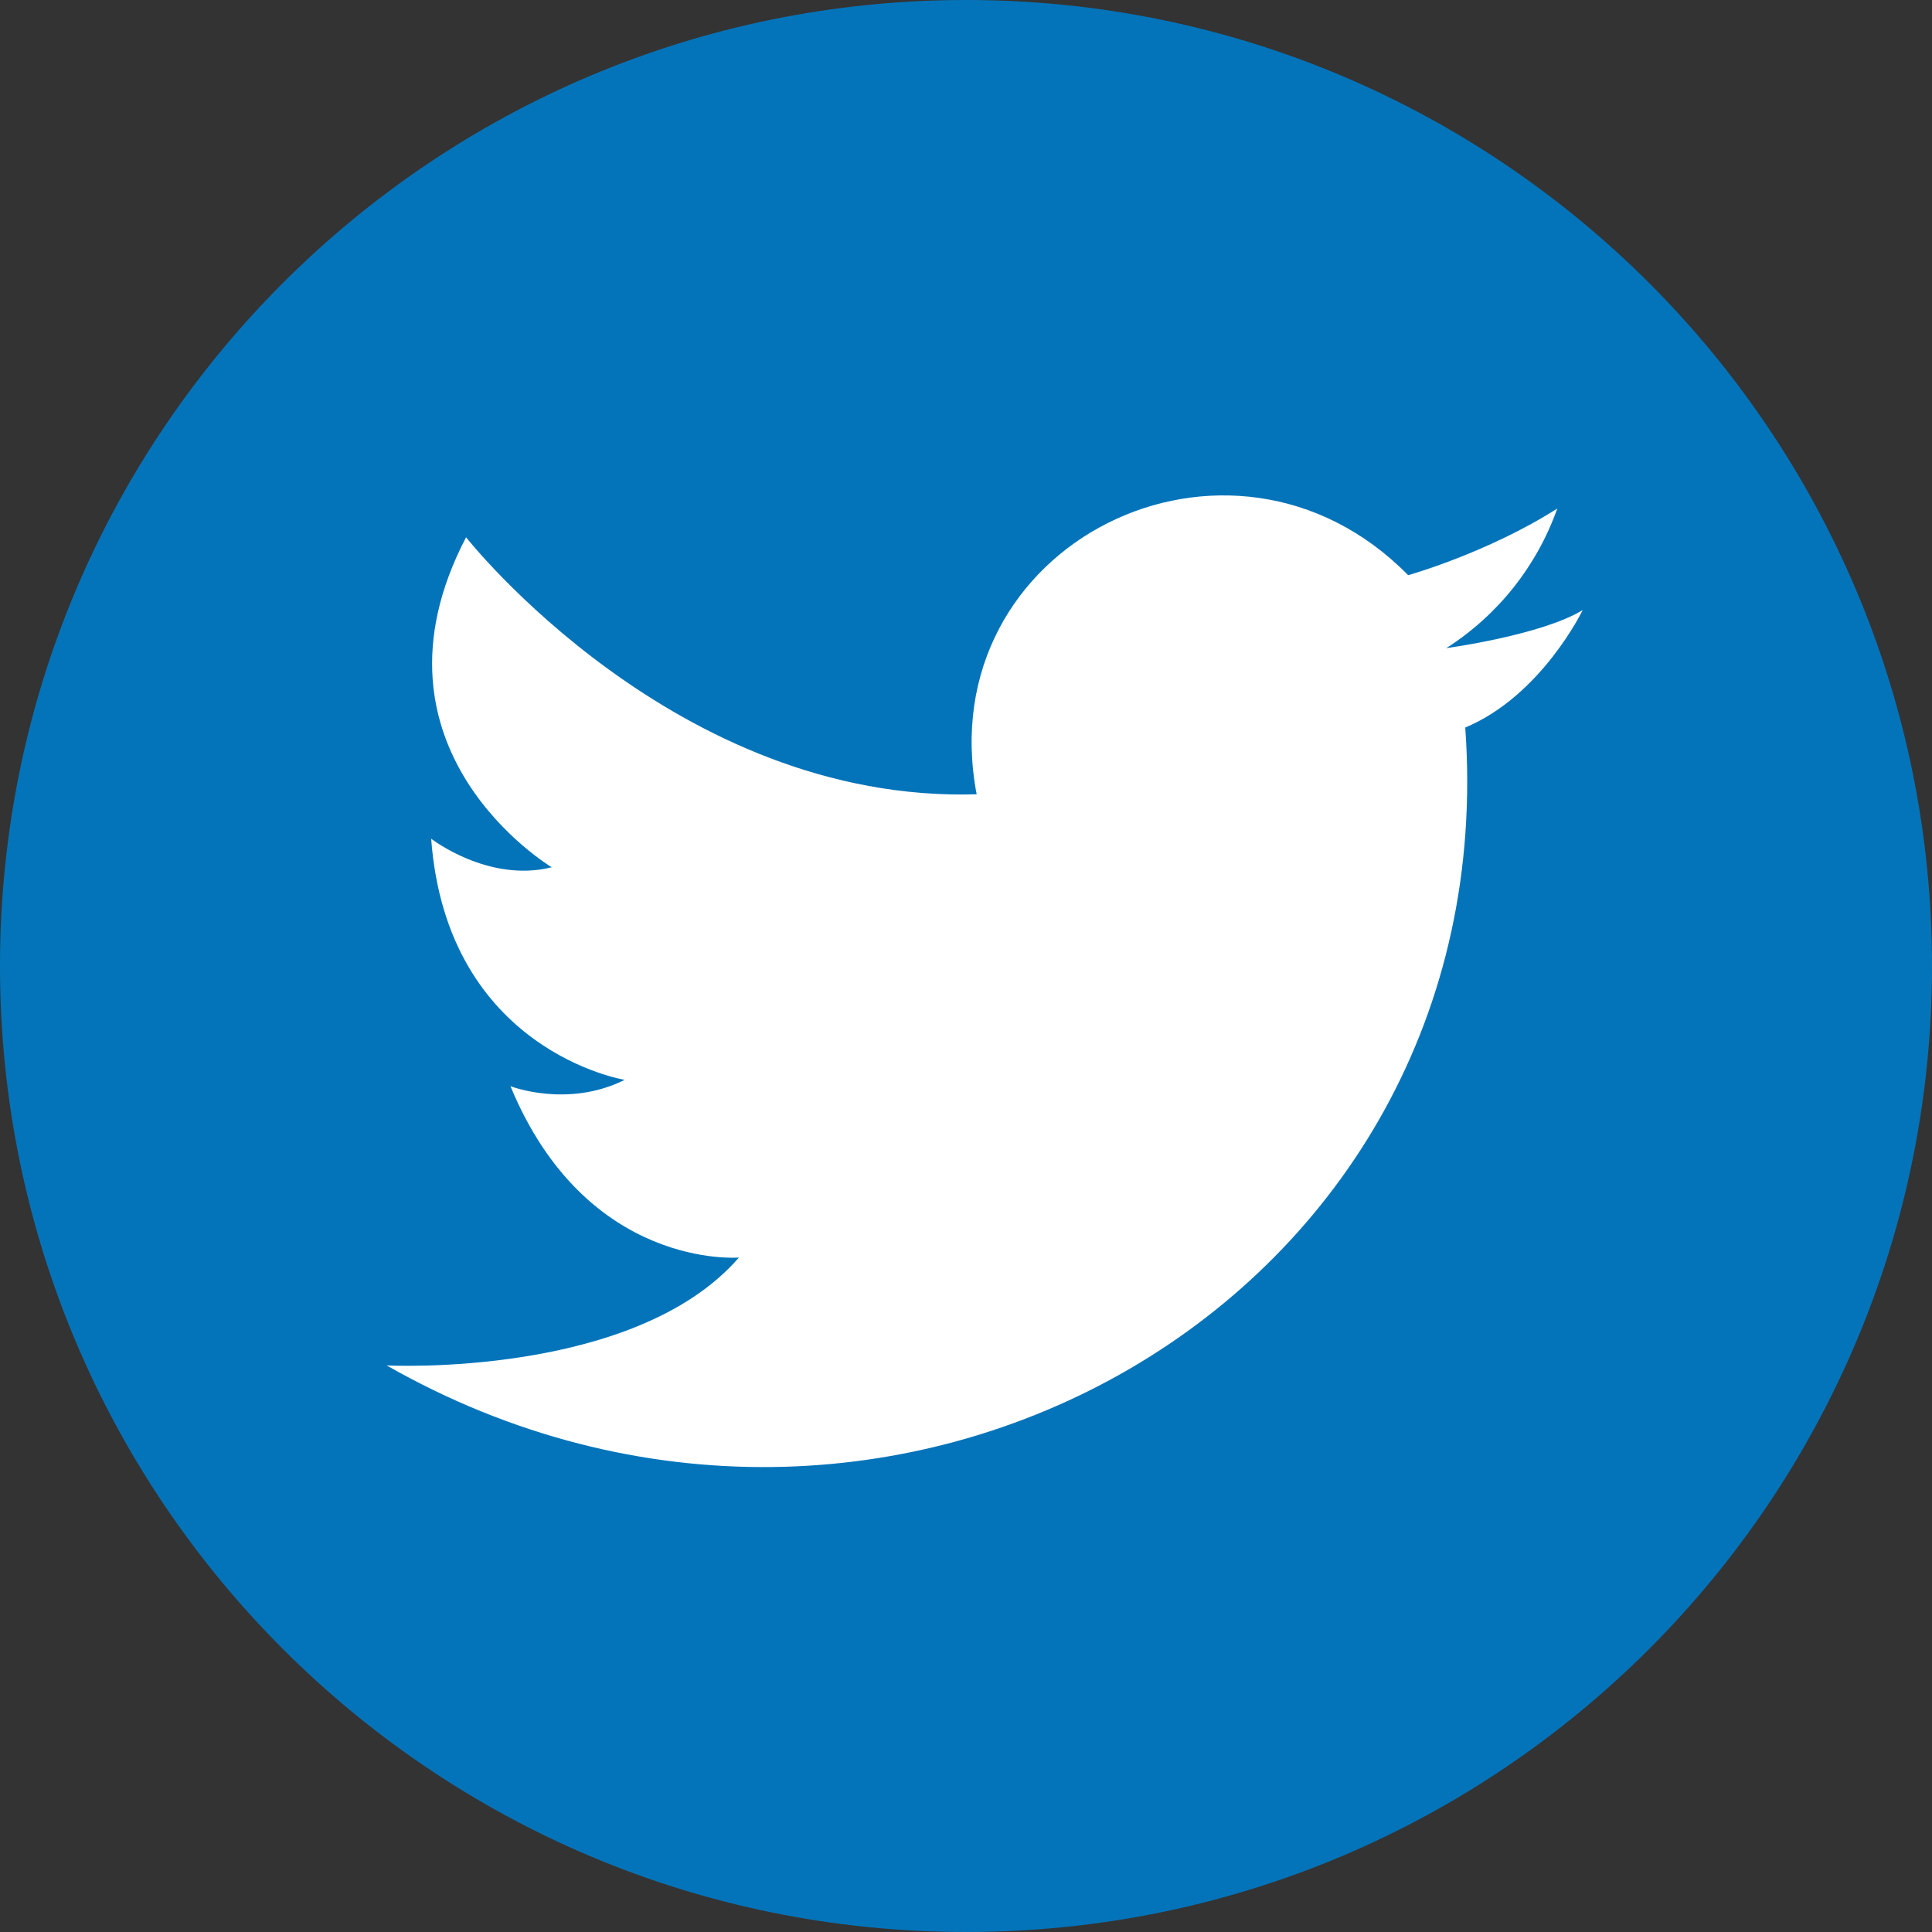 <svg width="70" height="70" viewBox="0 0 70 70" fill="none" xmlns="http://www.w3.org/2000/svg">
<rect x="0" y="0" width="70" height="70" fill="#333333" stroke="none"/>
<path d="M35 70C54.33 70 70 54.33 70 35C70 15.67 54.33 0 35 0C15.67 0 0 15.67 0 35C0 54.33 15.67 70 35 70Z" fill="#0474BA"/>
<path fill-rule="evenodd" clip-rule="evenodd" d="M35.386 28.778C33.661 19.695 44.582 14.293 51.02 20.84C51.02 20.84 53.894 20.035 56.423 18.425C55.683 20.513 54.267 22.293 52.4 23.484C52.4 23.484 55.849 23.017 57.343 22.105C57.343 22.105 55.849 25.209 53.089 26.359C54.585 47.172 32.167 59.82 14.009 49.472C14.009 49.472 22.977 49.939 26.773 45.563C26.773 45.563 21.255 46.03 18.495 39.355C18.495 39.355 20.564 40.16 22.634 39.125C22.634 39.125 16.196 38.09 15.622 30.388C15.622 30.388 17.691 31.997 19.991 31.423C19.991 31.423 12.864 27.169 16.887 19.467C16.887 19.467 24.476 29.118 35.397 28.778H35.386Z" fill="white"/>
</svg>
